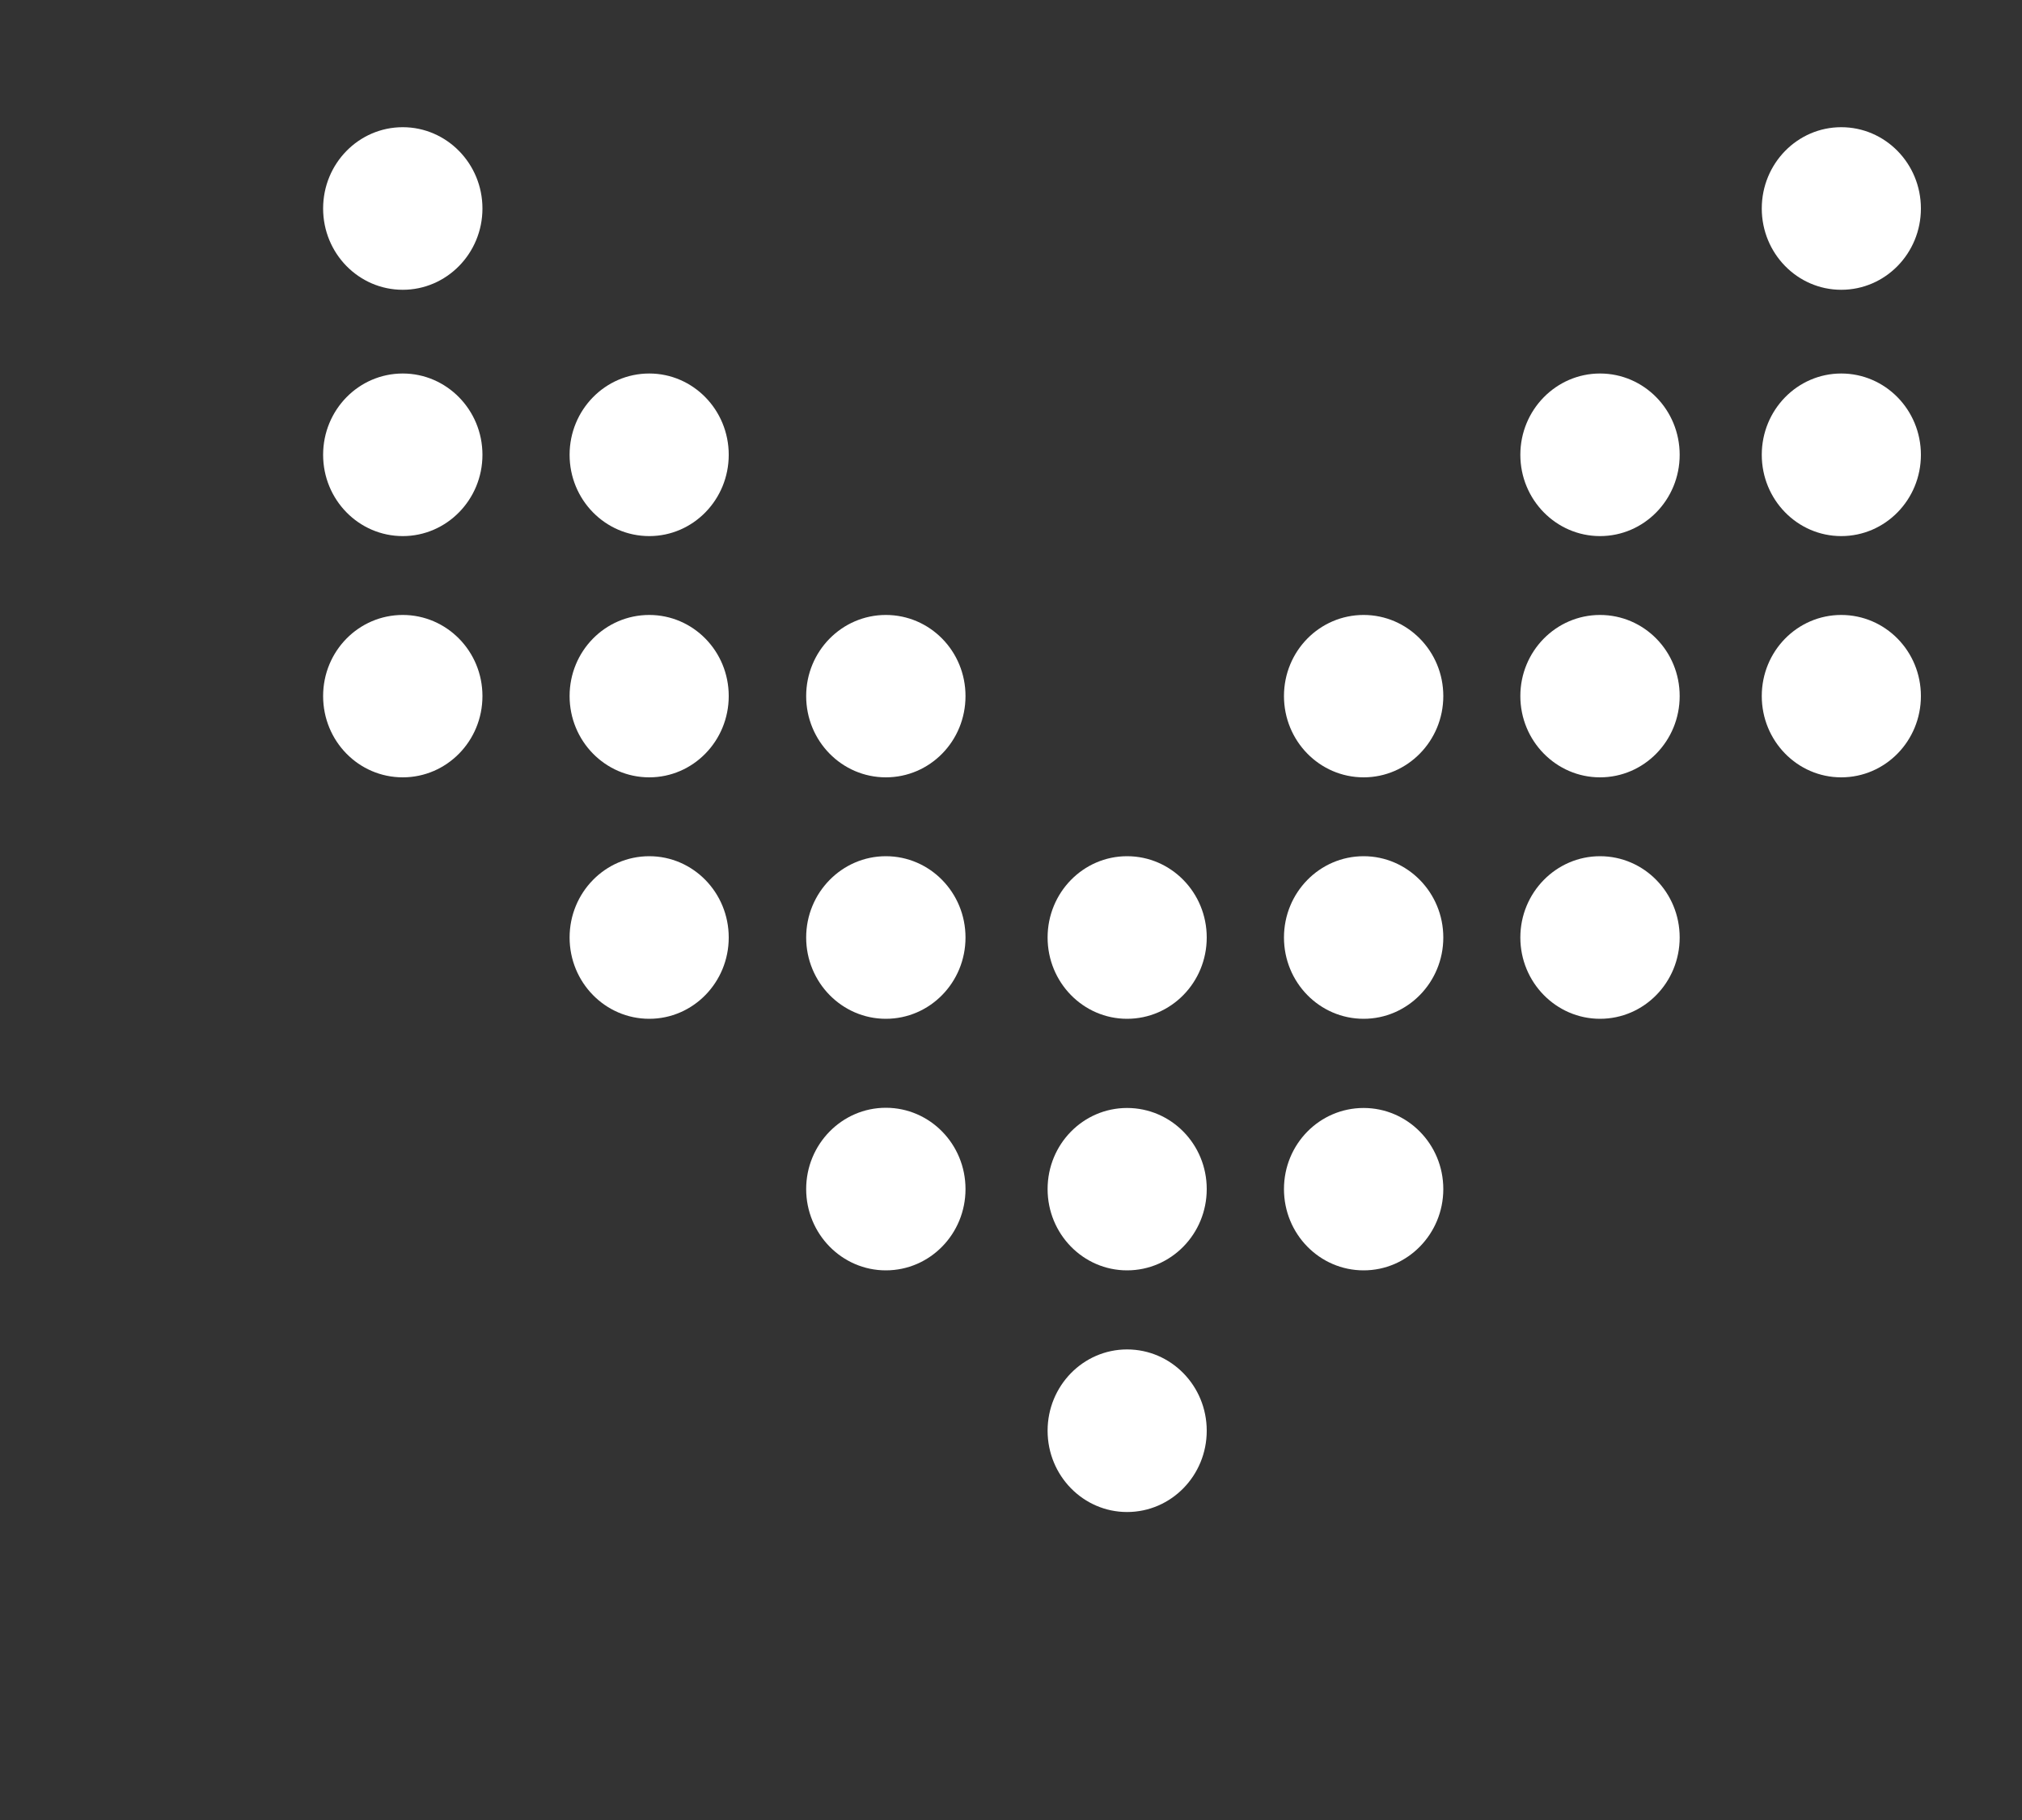 <svg width="10" height="9" viewBox="0 0 10 9" fill="none" xmlns="http://www.w3.org/2000/svg">
<rect x="0" y="0" width="10" height="9" fill="#333333" stroke="none"/>
<path d="M8.713 1.031C8.713 1.253 8.889 1.433 9.106 1.433C9.324 1.433 9.5 1.253 9.5 1.031C9.5 0.809 9.324 0.629 9.106 0.629C8.889 0.629 8.713 0.809 8.713 1.031Z" fill="white"/>
<path d="M7.519 2.249C7.519 2.471 7.696 2.651 7.913 2.651C8.131 2.651 8.307 2.471 8.307 2.249C8.307 2.027 8.131 1.847 7.913 1.847C7.696 1.847 7.519 2.027 7.519 2.249Z" fill="white"/>
<path d="M8.713 2.249C8.713 2.471 8.889 2.651 9.106 2.651C9.324 2.651 9.5 2.471 9.5 2.249C9.5 2.027 9.324 1.847 9.106 1.847C8.889 1.847 8.713 2.027 8.713 2.249Z" fill="white"/>
<path d="M7.519 3.442C7.519 3.664 7.696 3.844 7.913 3.844C8.131 3.844 8.307 3.664 8.307 3.442C8.307 3.22 8.131 3.041 7.913 3.041C7.696 3.041 7.519 3.22 7.519 3.442Z" fill="white"/>
<path d="M6.35 3.442C6.35 3.664 6.526 3.844 6.744 3.844C6.961 3.844 7.138 3.664 7.138 3.442C7.138 3.22 6.961 3.041 6.744 3.041C6.526 3.041 6.35 3.22 6.35 3.442Z" fill="white"/>
<path d="M8.713 3.442C8.713 3.664 8.889 3.844 9.106 3.844C9.324 3.844 9.5 3.664 9.5 3.442C9.5 3.22 9.324 3.041 9.106 3.041C8.889 3.041 8.713 3.22 8.713 3.442Z" fill="white"/>
<path d="M7.519 4.636C7.519 4.858 7.696 5.038 7.913 5.038C8.131 5.038 8.307 4.858 8.307 4.636C8.307 4.414 8.131 4.234 7.913 4.234C7.696 4.234 7.519 4.414 7.519 4.636Z" fill="white"/>
<path d="M6.35 4.636C6.35 4.858 6.526 5.038 6.744 5.038C6.961 5.038 7.138 4.858 7.138 4.636C7.138 4.414 6.961 4.234 6.744 4.234C6.526 4.234 6.35 4.414 6.35 4.636Z" fill="white"/>
<path d="M5.181 4.636C5.181 4.858 5.357 5.038 5.574 5.038C5.792 5.038 5.968 4.858 5.968 4.636C5.968 4.414 5.792 4.234 5.574 4.234C5.357 4.234 5.181 4.414 5.181 4.636Z" fill="white"/>
<path d="M3.987 3.442C3.987 3.665 4.164 3.844 4.381 3.844C4.599 3.844 4.775 3.665 4.775 3.442C4.775 3.22 4.599 3.041 4.381 3.041C4.164 3.041 3.987 3.22 3.987 3.442Z" fill="white"/>
<path d="M3.987 4.636C3.987 4.858 4.164 5.038 4.381 5.038C4.599 5.038 4.775 4.858 4.775 4.636C4.775 4.414 4.599 4.234 4.381 4.234C4.164 4.234 3.987 4.414 3.987 4.636Z" fill="white"/>
<path d="M2.817 2.249C2.817 2.471 2.993 2.651 3.211 2.651C3.428 2.651 3.604 2.471 3.604 2.249C3.604 2.027 3.428 1.847 3.211 1.847C2.993 1.847 2.817 2.027 2.817 2.249Z" fill="white"/>
<path d="M2.817 3.442C2.817 3.664 2.993 3.844 3.211 3.844C3.428 3.844 3.604 3.664 3.604 3.442C3.604 3.22 3.428 3.041 3.211 3.041C2.993 3.041 2.817 3.22 2.817 3.442Z" fill="white"/>
<path d="M2.817 4.636C2.817 4.858 2.993 5.038 3.211 5.038C3.428 5.038 3.604 4.858 3.604 4.636C3.604 4.414 3.428 4.234 3.211 4.234C2.993 4.234 2.817 4.414 2.817 4.636Z" fill="white"/>
<path d="M6.35 5.88C6.35 6.102 6.526 6.282 6.744 6.282C6.961 6.282 7.138 6.102 7.138 5.88C7.138 5.658 6.961 5.479 6.744 5.479C6.526 5.479 6.35 5.658 6.35 5.88Z" fill="white"/>
<path d="M5.181 5.88C5.181 6.102 5.357 6.282 5.574 6.282C5.792 6.282 5.968 6.102 5.968 5.88C5.968 5.658 5.792 5.479 5.574 5.479C5.357 5.479 5.181 5.658 5.181 5.88Z" fill="white"/>
<path d="M3.987 5.88C3.987 6.102 4.164 6.282 4.381 6.282C4.599 6.282 4.775 6.102 4.775 5.88C4.775 5.658 4.599 5.478 4.381 5.478C4.164 5.478 3.987 5.658 3.987 5.88Z" fill="white"/>
<path d="M1.598 1.031C1.598 1.253 1.774 1.433 1.992 1.433C2.209 1.433 2.386 1.253 2.386 1.031C2.386 0.809 2.209 0.629 1.992 0.629C1.774 0.629 1.598 0.809 1.598 1.031Z" fill="white"/>
<path d="M1.598 2.249C1.598 2.471 1.774 2.651 1.992 2.651C2.209 2.651 2.386 2.471 2.386 2.249C2.386 2.027 2.209 1.847 1.992 1.847C1.774 1.847 1.598 2.027 1.598 2.249Z" fill="white"/>
<path d="M1.598 3.442C1.598 3.665 1.774 3.844 1.992 3.844C2.209 3.844 2.386 3.665 2.386 3.442C2.386 3.22 2.209 3.041 1.992 3.041C1.774 3.041 1.598 3.22 1.598 3.442Z" fill="white"/>
<path d="M5.181 7.075C5.181 7.297 5.357 7.477 5.574 7.477C5.792 7.477 5.968 7.297 5.968 7.075C5.968 6.853 5.792 6.673 5.574 6.673C5.357 6.673 5.181 6.853 5.181 7.075Z" fill="white"/>
</svg>
